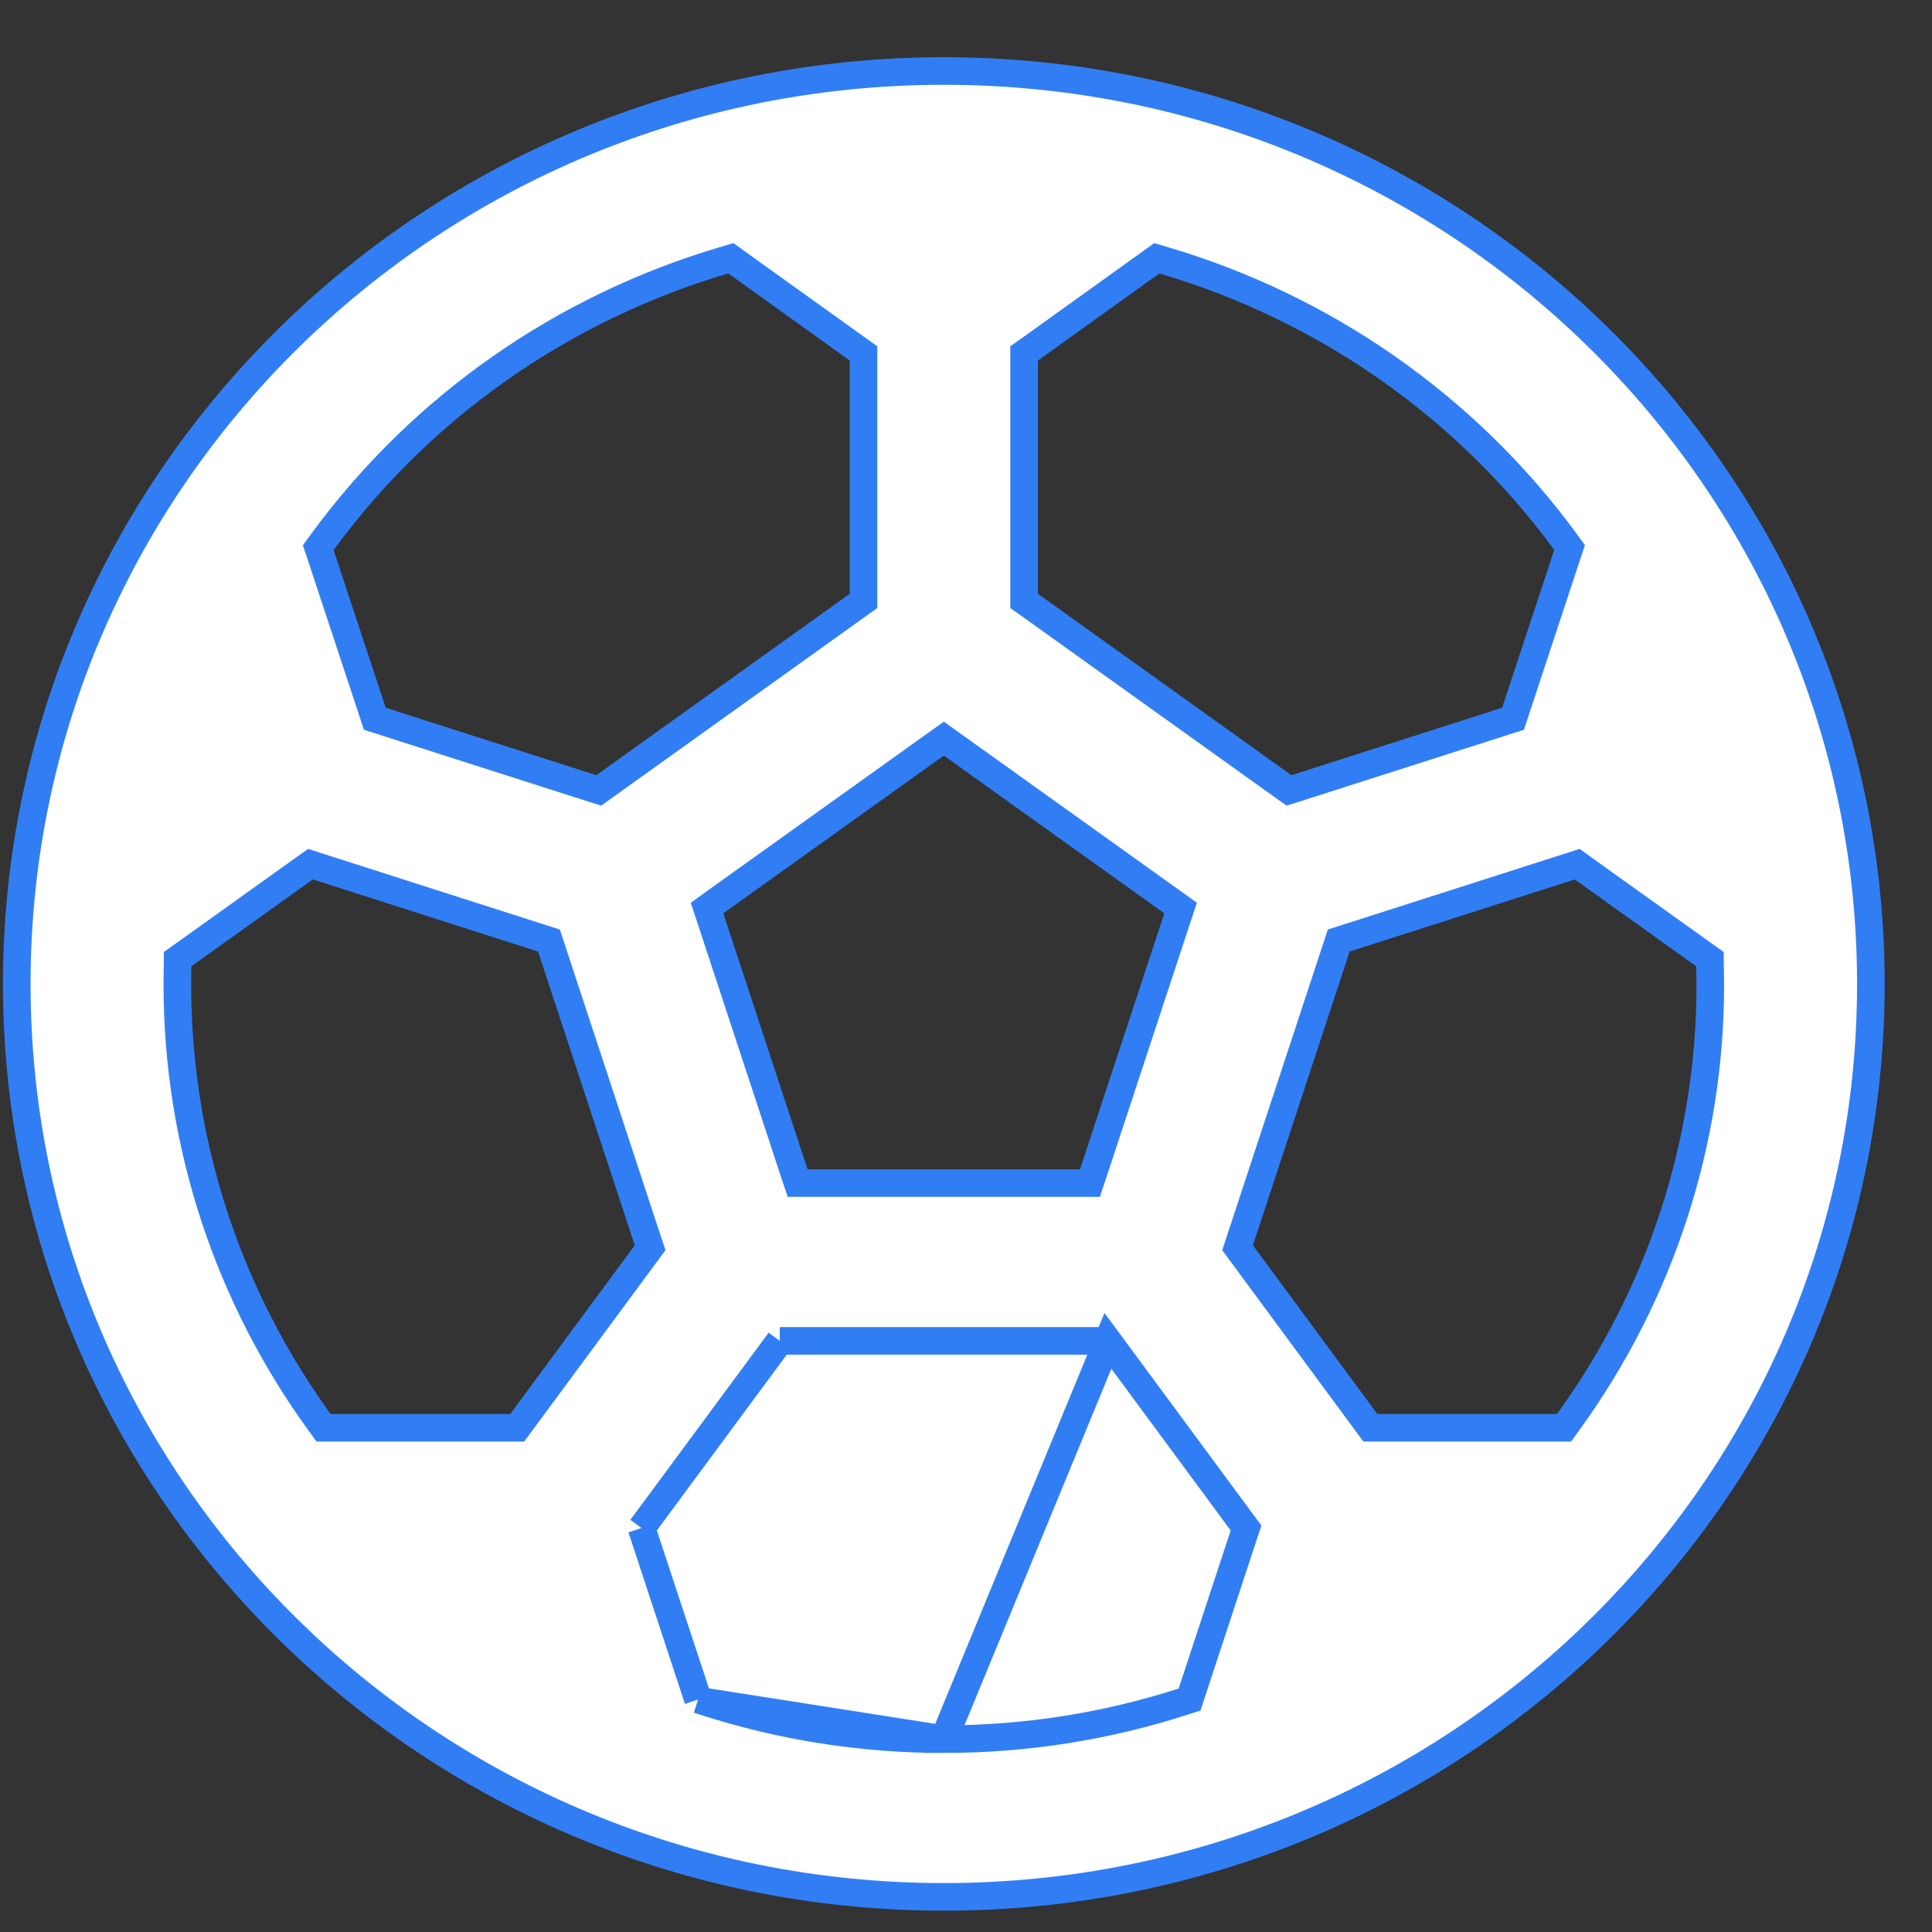 <svg width="28" height="28" viewBox="0 0 28 28" fill="none" xmlns="http://www.w3.org/2000/svg">
<rect x="0" y="0" width="28" height="28" fill="#333333" stroke="none"/>
<path d="M16.057 19.433L16.117 19.514L17.997 22.062L18.059 22.145L18.026 22.243L17.272 24.534L17.24 24.631L17.143 24.662C16.052 25.014 14.888 25.205 13.679 25.205L16.057 19.433ZM16.057 19.433H15.956M16.057 19.433H15.956M15.956 19.433H11.402H11.301M15.956 19.433H11.301M11.301 19.433L11.241 19.514M11.301 19.433L11.241 19.514M11.241 19.514L9.359 22.062L9.297 22.145M11.241 19.514L9.297 22.145M9.297 22.145L9.33 22.243M9.297 22.145L9.33 22.243M9.33 22.243L10.085 24.535L10.117 24.631M9.33 22.243L10.117 24.631M10.117 24.631L10.214 24.662M10.117 24.631L10.214 24.662M10.214 24.662C11.332 25.023 12.502 25.206 13.679 25.205L10.214 24.662ZM4.596 12.555L4.5 12.524L4.418 12.582L2.657 13.842L2.574 13.901L2.573 14.003L2.57 14.258H2.57V14.26C2.57 16.628 3.333 18.819 4.629 20.61L4.689 20.692H4.791H7.395H7.496L7.556 20.611L9.36 18.167L9.422 18.083L9.389 17.985L7.988 13.728L7.956 13.631L7.859 13.6L4.596 12.555ZM22.939 12.583L22.858 12.524L22.762 12.555L19.499 13.6L19.402 13.631L19.37 13.728L17.968 17.985L17.936 18.083L17.997 18.166L19.8 20.611L19.86 20.692H19.961H22.565H22.667L22.727 20.61C24.07 18.758 24.791 16.537 24.787 14.26L24.787 14.257L24.783 14.002L24.782 13.901L24.7 13.842L22.939 12.583ZM13.795 10.788L13.679 10.705L13.562 10.788L10.366 13.074L10.247 13.16L10.293 13.299L11.514 17.009L11.56 17.146H11.704H15.652H15.796L15.842 17.009L17.064 13.299L17.11 13.16L16.99 13.074L13.795 10.788ZM16.859 3.771L16.765 3.743L16.686 3.8L14.926 5.063L14.842 5.122V5.225V8.606V8.709L14.926 8.768L18.599 11.397L18.681 11.455L18.777 11.425L21.831 10.448L21.928 10.417L21.96 10.32L22.715 8.033L22.748 7.935L22.687 7.852C21.254 5.896 19.204 4.461 16.859 3.771ZM10.671 3.8L10.592 3.743L10.498 3.771C8.153 4.462 6.105 5.897 4.673 7.854L4.612 7.937L4.645 8.035L5.4 10.32L5.432 10.417L5.529 10.448L8.582 11.425L8.678 11.455L8.759 11.397L12.432 8.768L12.515 8.709V8.606V5.225V5.122L12.432 5.063L10.671 3.8ZM13.679 1.029C21.102 1.029 27.114 6.956 27.114 14.26C27.114 21.565 21.102 27.491 13.679 27.491C6.255 27.491 0.243 21.565 0.243 14.26C0.243 6.956 6.255 1.029 13.679 1.029Z" fill="white" stroke="#317EF4" stroke-width="0.4"/>
</svg>
